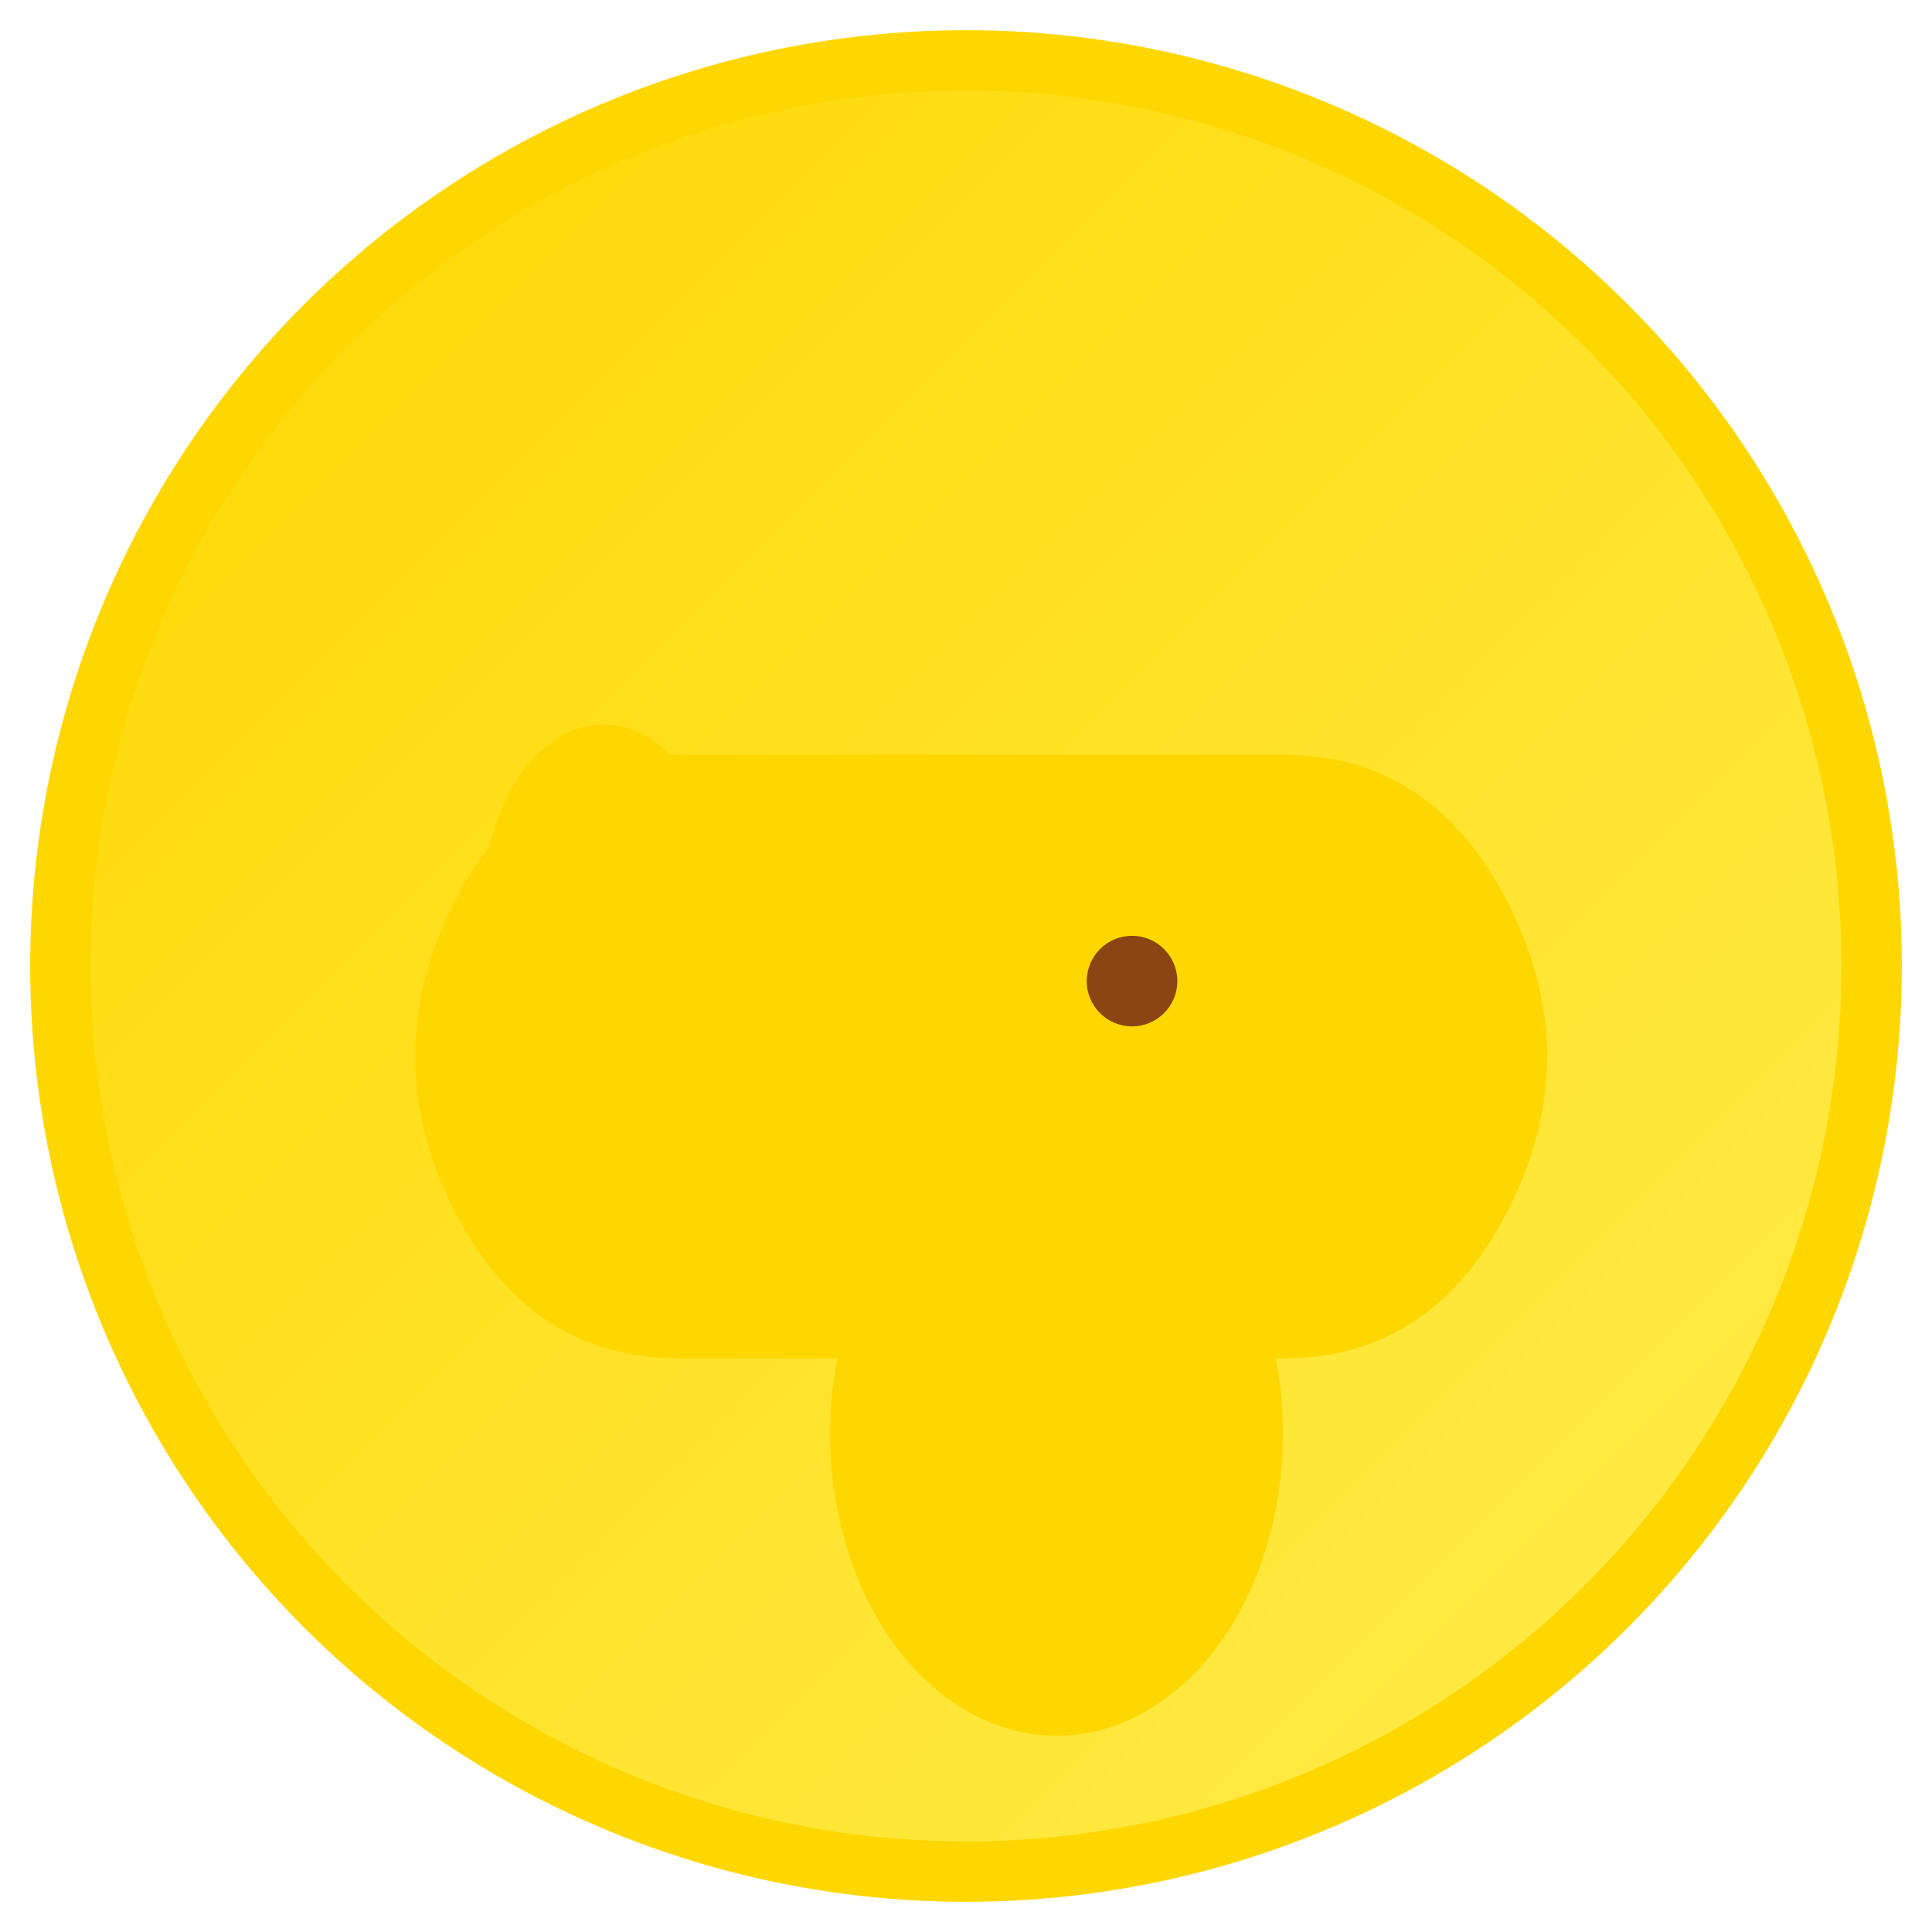 <svg xmlns="http://www.w3.org/2000/svg" viewBox="0 0 128 128" fill="none">
  <!-- Hadoop Logo - Yellow Cartoon Elephant -->
  <defs>
    <linearGradient id="hadoop-gradient" x1="0%" y1="0%" x2="100%" y2="100%">
      <stop offset="0%" style="stop-color:#FFD700"/>
      <stop offset="100%" style="stop-color:#FFED4E"/>
    </linearGradient>
  </defs>
  
  <!-- Background circle -->
  <circle cx="64" cy="64" r="60" fill="url(#hadoop-gradient)" stroke="#FFD700" stroke-width="4"/>
  
  <!-- Elephant silhouette -->
  <path d="M30 80 Q25 70 30 60 Q35 50 45 50 Q55 50 65 50 Q75 50 85 50 Q95 50 100 60 Q105 70 100 80 Q95 90 85 90 Q75 90 65 90 Q55 90 45 90 Q35 90 30 80 Z" fill="#FFD700"/>
  
  <!-- Elephant trunk -->
  <path d="M65 60 Q65 70 65 80 Q65 85 60 85 Q55 85 55 80 Q55 70 55 60 Q55 55 60 55 Q65 55 65 60 Z" fill="#FFD700"/>
  
  <!-- Elephant eye -->
  <circle cx="75" cy="65" r="3" fill="#8B4513"/>
  
  <!-- Elephant ear -->
  <ellipse cx="40" cy="60" rx="8" ry="12" fill="#FFD700"/>
  
  <!-- Elephant body -->
  <ellipse cx="70" cy="95" rx="15" ry="20" fill="#FFD700"/>
  
  <!-- Elephant legs -->
  <rect x="60" y="95" width="6" height="15" rx="3" fill="#FFD700"/>
  <rect x="74" y="95" width="6" height="15" rx="3" fill="#FFD700"/>
  
  <!-- Elephant tail -->
  <path d="M55 90 Q50 85 55 80 Q60 75 65 80 Q60 85 55 90 Z" fill="#FFD700"/>
</svg>
